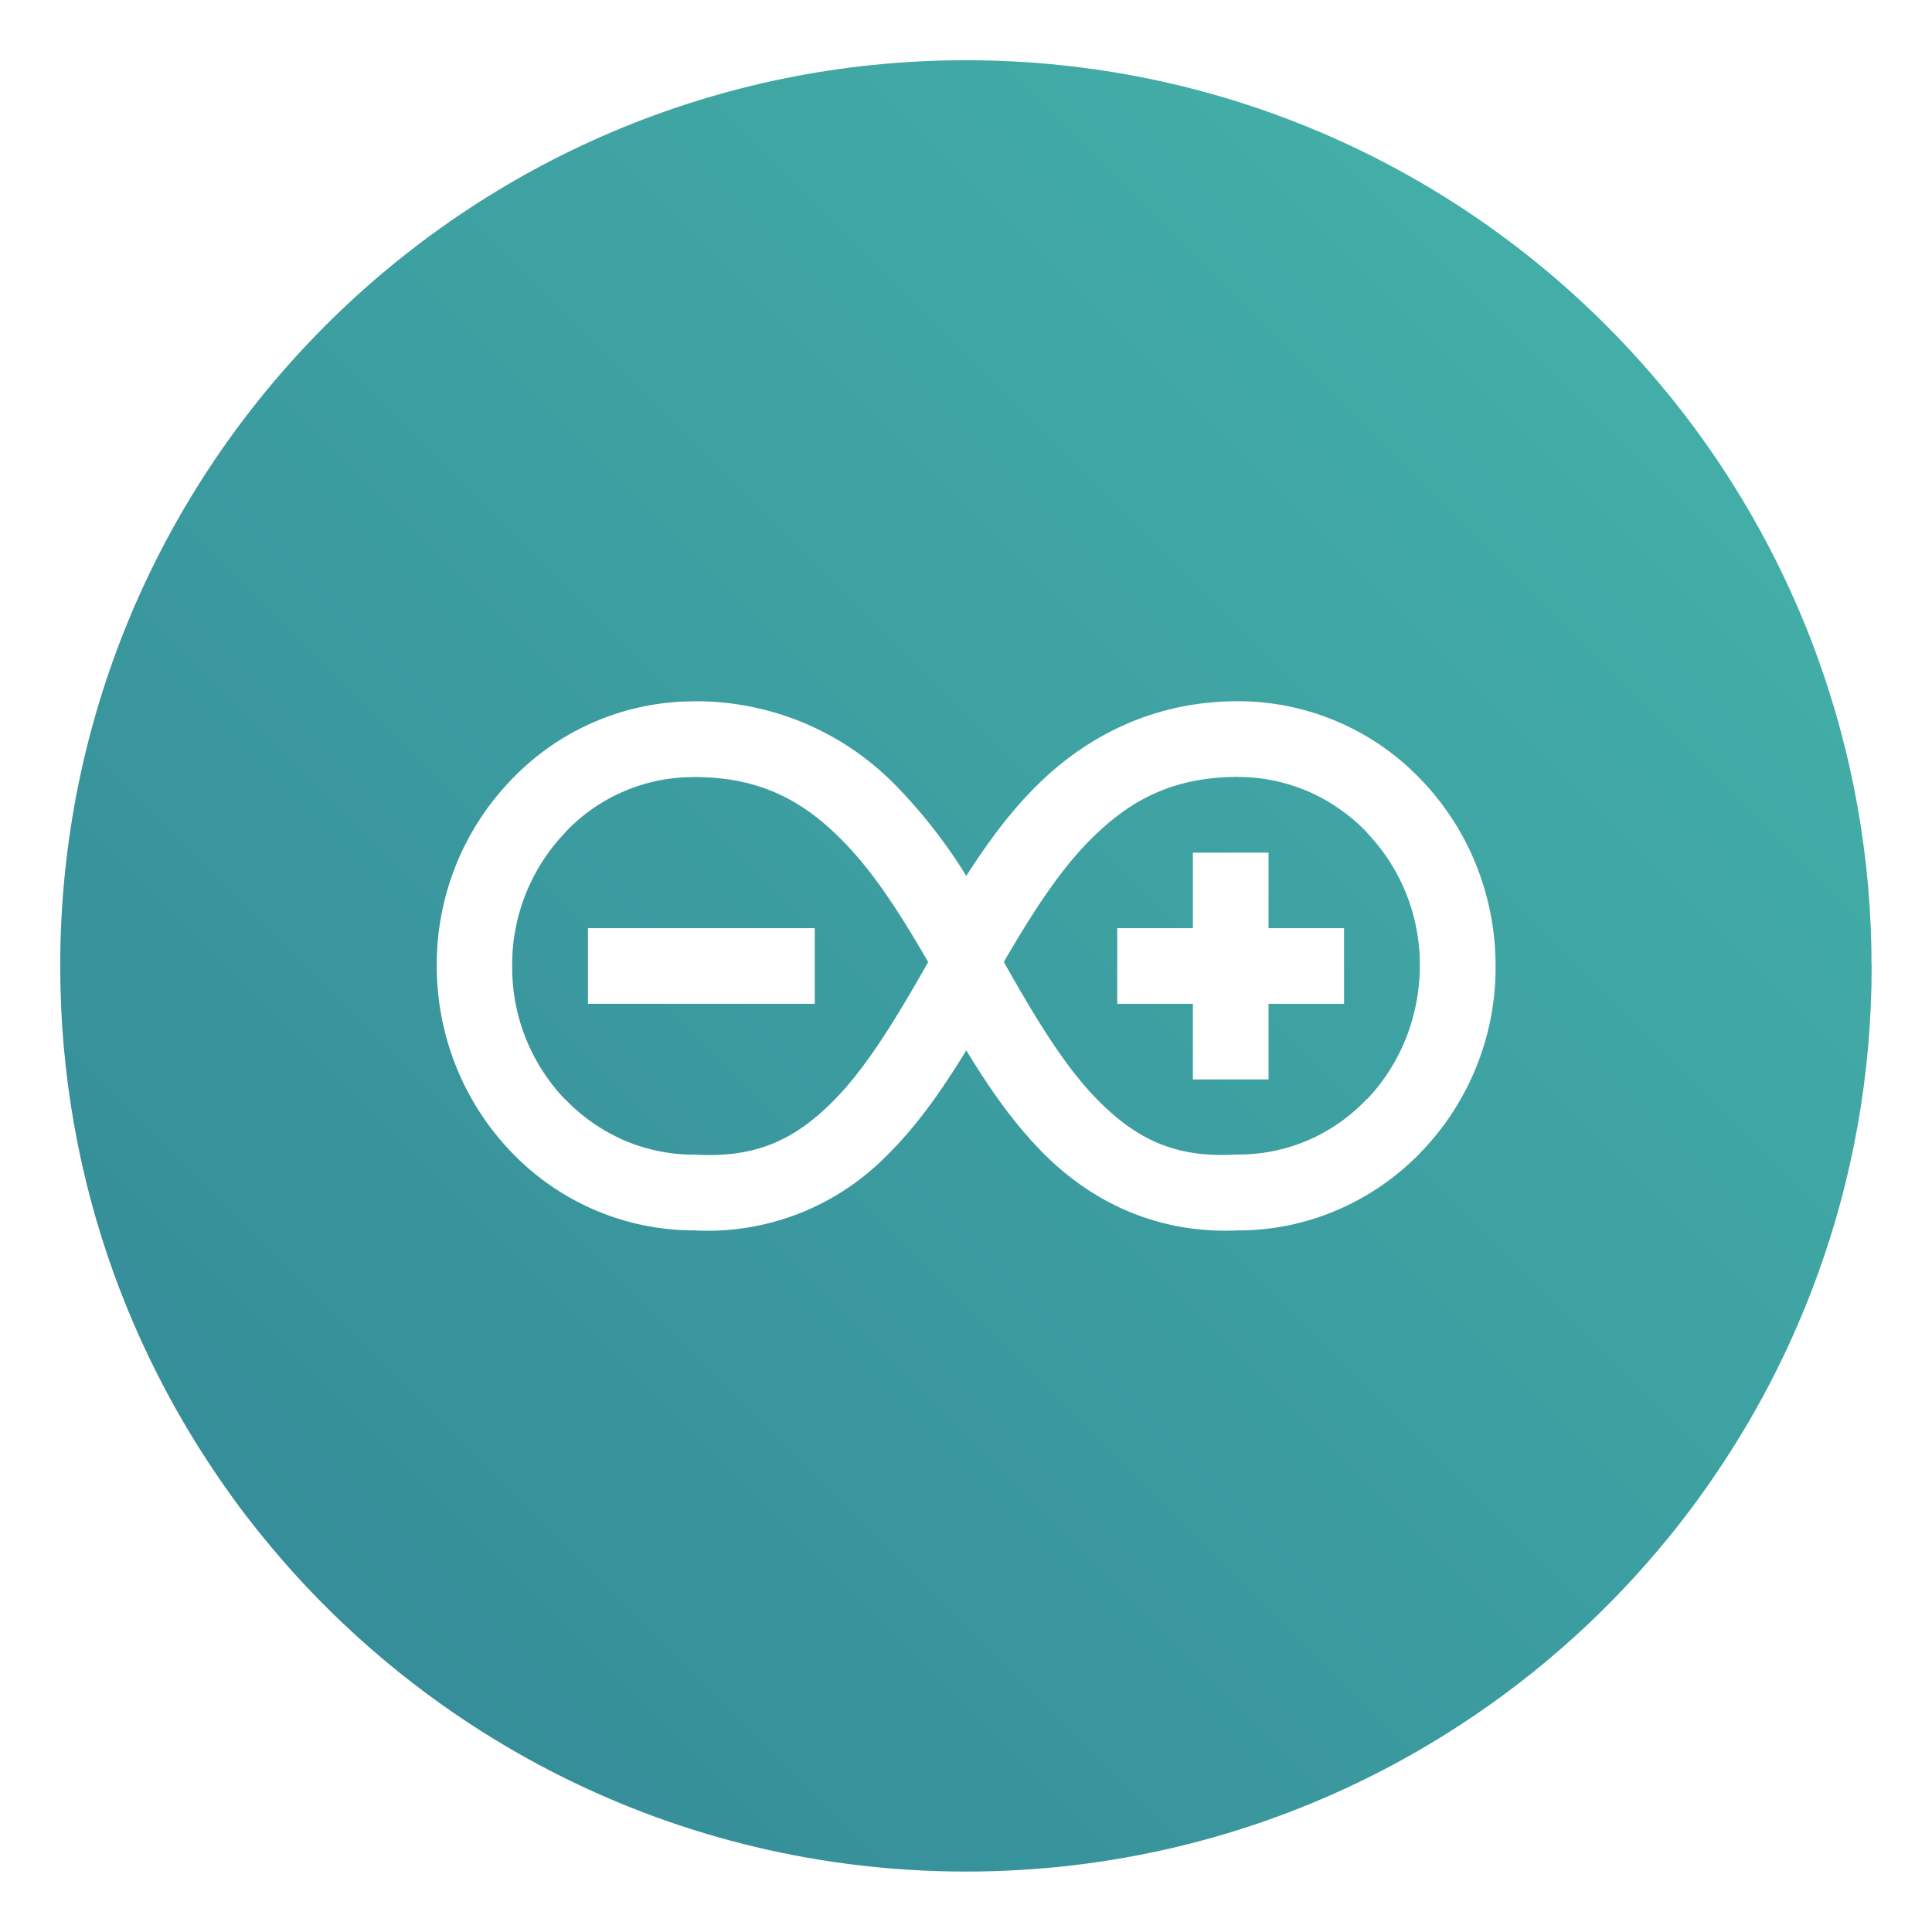<?xml version="1.0" encoding="UTF-8"?>
<svg width="64" height="64" version="1.1" viewBox="0 0 16.933 16.933" xmlns="http://www.w3.org/2000/svg" xmlns:cc="http://creativecommons.org/ns#" xmlns:dc="http://purl.org/dc/elements/1.1/" xmlns:rdf="http://www.w3.org/1999/02/22-rdf-syntax-ns#">
 <defs>
  <filter id="filter11290" x="-.024" y="-.024" width="1.048" height="1.048" color-interpolation-filters="sRGB">
   <feGaussianBlur stdDeviation="0.159"/>
  </filter>
  <linearGradient id="linearGradient894" x1="2.034" x2="61.458" y1="62.136" y2="2.712" gradientTransform="matrix(.265 0 0 .265 0 0)" gradientUnits="userSpaceOnUse">
   <stop stop-color="#328796" offset="0"/>
   <stop stop-color="#46b4aa" offset="1"/>
  </linearGradient>
 </defs>
 <circle cx="8.466" cy="8.466" r="7.938" filter="url(#filter11290)" opacity=".25" stroke-width=".14"/>
 <path d="m16.404 8.467c0 0.952-0.167 1.864-0.475 2.709-0.214 0.588-0.494 1.143-0.834 1.657-0.142 0.216-0.295 0.425-0.457 0.625-0.52 0.642-1.137 1.201-1.831 1.654-0.255 0.167-0.521 0.32-0.795 0.457-1.067 0.534-2.271 0.834-3.546 0.834-1.274 0-2.479-0.3-3.546-0.834-0.275-0.137-0.54-0.29-0.796-0.457-0.702-0.46-1.327-1.027-1.851-1.68-0.163-0.202-0.315-0.413-0.457-0.631-0.33-0.505-0.604-1.051-0.814-1.627-0.307-0.845-0.474-1.757-0.474-2.708 0-4.384 3.554-7.938 7.938-7.938 2.2 0 4.192 0.895 5.629 2.342 0.414 0.417 0.783 0.879 1.096 1.379 0.296 0.471 0.544 0.976 0.737 1.507 0.307 0.846 0.475 1.758 0.475 2.709z" fill="url(#linearGradient894)" stroke-width=".031"/>
 <path d="m6.086 6.147a2.212 2.212 0 0 0-1.591 0.673 2.329 2.329 0 0 0-0.667 1.646c0 0.307 0.059 0.61 0.174 0.892 0.114 0.282 0.283 0.538 0.493 0.753a2.217 2.217 0 0 0 1.573 0.673h0.02a2.199 2.199 0 0 0 1.675-0.647c0.282-0.276 0.504-0.601 0.706-0.931 0.202 0.331 0.423 0.655 0.705 0.931 0.413 0.402 0.975 0.679 1.676 0.647h0.02c0.288-0.002 0.573-0.061 0.839-0.174 0.274-0.115 0.523-0.285 0.733-0.499l0.001-0.002a2.326 2.326 0 0 0 0.665-1.643c0-0.307-0.059-0.61-0.173-0.892l-0.002-0.005a2.334 2.334 0 0 0-0.492-0.75 2.216 2.216 0 0 0-1.592-0.673c-0.735 0-1.317 0.304-1.747 0.724-0.249 0.243-0.45 0.522-0.633 0.807a4.548 4.548 0 0 0-0.632-0.807 2.445 2.445 0 0 0-1.748-0.724zm-0.008 0.663c0.588 0 0.964 0.21 1.307 0.559 0.274 0.276 0.513 0.652 0.75 1.063-0.271 0.478-0.533 0.915-0.826 1.212-0.324 0.327-0.66 0.507-1.209 0.476h-0.022c-0.208 0-0.42-0.044-0.613-0.128a1.598 1.598 0 0 1-0.51-0.356l-0.007-0.005a1.672 1.672 0 0 1-0.459-1.165 1.672 1.672 0 0 1 0.46-1.164l0.005-0.007a1.541 1.541 0 0 1 1.123-0.484zm4.777 0c0.208 0 0.42 0.044 0.614 0.128 0.19 0.083 0.365 0.206 0.51 0.356l0.005 0.008a1.671 1.671 0 0 1 0.46 1.164c0 0.214-0.042 0.43-0.119 0.628-0.078 0.197-0.195 0.384-0.341 0.537l-0.007 0.004a1.543 1.543 0 0 1-1.123 0.484h-0.021c-0.548 0.033-0.884-0.148-1.209-0.475-0.294-0.296-0.556-0.734-0.826-1.213 0.238-0.41 0.477-0.786 0.75-1.063 0.344-0.347 0.72-0.559 1.307-0.559zm-0.4 0.663v0.662h-0.663v0.663h0.663v0.663h0.663v-0.663h0.662v-0.663h-0.662v-0.662zm-5.302 0.662v0.663h1.988v-0.663z" fill="#fff" stroke-width="1.096"/>
 <circle cx="-272.77" cy="-341.43" r="0" fill="#5e4aa6" stroke-width=".265"/>
</svg>
